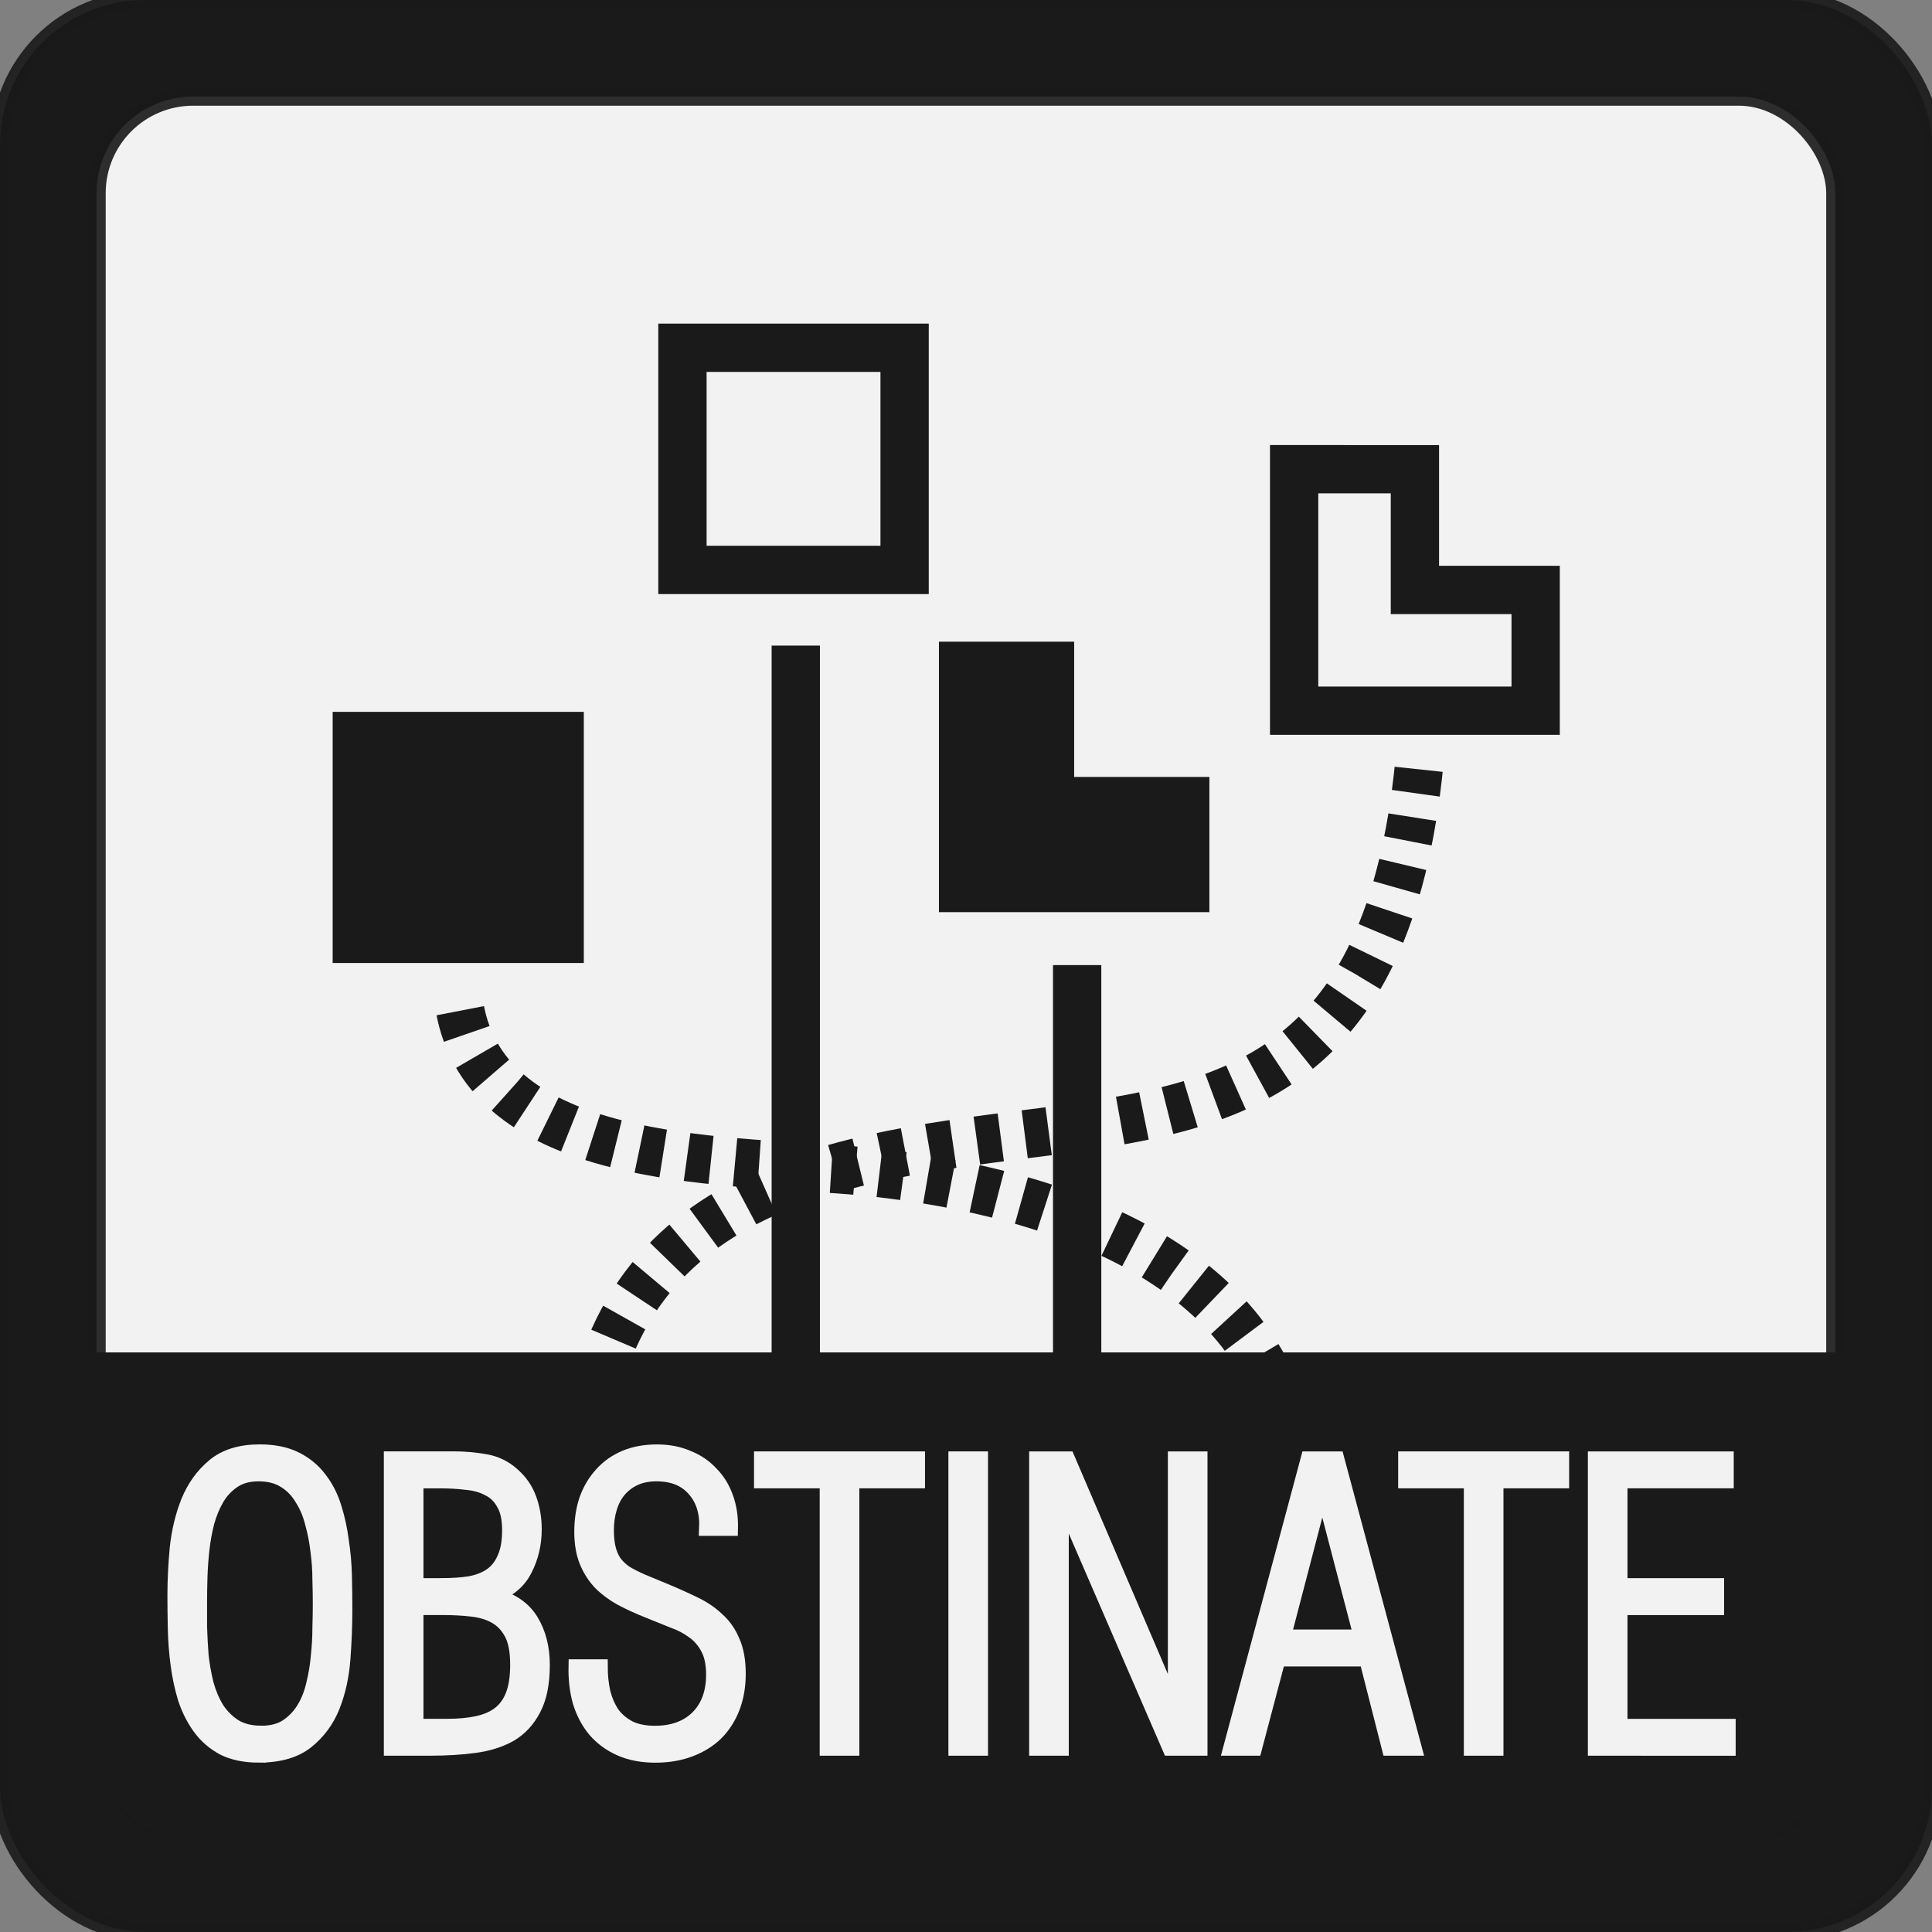 <?xml version="1.0" encoding="UTF-8" standalone="no"?>
<!-- Created with Inkscape (http://www.inkscape.org/) -->

<svg
   xmlns:dc="http://purl.org/dc/elements/1.1/"
   xmlns:cc="http://creativecommons.org/ns#"
   xmlns:rdf="http://www.w3.org/1999/02/22-rdf-syntax-ns#"
   xmlns:svg="http://www.w3.org/2000/svg"
   xmlns="http://www.w3.org/2000/svg"
   xmlns:sodipodi="http://sodipodi.sourceforge.net/DTD/sodipodi-0.dtd"
   xmlns:inkscape="http://www.inkscape.org/namespaces/inkscape"
   width="200"
   height="200"
   viewBox="0 0 52.917 52.917"
   version="1.1"
   id="svg8"
   inkscape:version="0.92.5 (2060ec1f9f, 2020-04-08)"
   sodipodi:docname="obstinate.svg"
   enable-background="new">
  <rect x="0" y="0" width="52.917" height="52.917" fill="#808080" stroke="none"/>
  <defs
     id="defs2">
    <marker
       inkscape:stockid="Arrow1Send"
       orient="auto"
       refY="0.0"
       refX="0.0"
       id="marker2771"
       style="overflow:visible;"
       inkscape:isstock="true">
      <path
         id="path2769"
         d="M 0.0,0.0 L 5.0,-5.0 L -12.5,0.0 L 5.0,5.0 L 0.0,0.0 z "
         style="fill-rule:evenodd;stroke:#f2f2f2;stroke-width:1pt;stroke-opacity:1;fill:#f2f2f2;fill-opacity:1"
         transform="scale(0.2) rotate(180) translate(6,0)" />
    </marker>
    <marker
       inkscape:stockid="Arrow1Send"
       orient="auto"
       refY="0.0"
       refX="0.0"
       id="marker2318"
       style="overflow:visible;"
       inkscape:isstock="true">
      <path
         id="path2316"
         d="M 0.0,0.0 L 5.0,-5.0 L -12.5,0.0 L 5.0,5.0 L 0.0,0.0 z "
         style="fill-rule:evenodd;stroke:#f2f2f2;stroke-width:1pt;stroke-opacity:1;fill:#f2f2f2;fill-opacity:1"
         transform="scale(0.2) rotate(180) translate(6,0)" />
    </marker>
    <marker
       inkscape:stockid="Arrow1Send"
       orient="auto"
       refY="0.0"
       refX="0.0"
       id="marker2218"
       style="overflow:visible;"
       inkscape:isstock="true">
      <path
         id="path1069"
         d="M 0.0,0.0 L 5.0,-5.0 L -12.5,0.0 L 5.0,5.0 L 0.0,0.0 z "
         style="fill-rule:evenodd;stroke:#f2f2f2;stroke-width:1pt;stroke-opacity:1;fill:#f2f2f2;fill-opacity:1"
         transform="scale(0.2) rotate(180) translate(6,0)" />
    </marker>
    <pattern
       inkscape:isstock="true"
       inkscape:stockid="Stripes 1:1"
       id="Strips1_1"
       patternTransform="translate(0,0) scale(10,10)"
       height="1"
       width="2"
       patternUnits="userSpaceOnUse"
       inkscape:collect="always">
      <rect
         id="rect1744"
         height="2"
         width="1"
         y="-0.5"
         x="0"
         style="fill:black;stroke:none" />
    </pattern>
    <marker
       inkscape:stockid="Arrow1Send"
       orient="auto"
       refY="0.0"
       refX="0.0"
       id="Arrow1Send"
       style="overflow:visible;"
       inkscape:isstock="true">
      <path
         id="path862"
         d="M 0.0,0.0 L 5.0,-5.0 L -12.5,0.0 L 5.0,5.0 L 0.0,0.0 z "
         style="fill-rule:evenodd;stroke:#f2f2f2;stroke-width:1pt;stroke-opacity:1;fill:#f2f2f2;fill-opacity:1"
         transform="scale(0.2) rotate(180) translate(6,0)" />
    </marker>
    <marker
       inkscape:stockid="Arrow1Mend"
       orient="auto"
       refY="0.0"
       refX="0.0"
       id="Arrow1Mend"
       style="overflow:visible;"
       inkscape:isstock="true">
      <path
         id="path856"
         d="M 0.0,0.0 L 5.0,-5.0 L -12.5,0.0 L 5.0,5.0 L 0.0,0.0 z "
         style="fill-rule:evenodd;stroke:#f2f2f2;stroke-width:1pt;stroke-opacity:1;fill:#f2f2f2;fill-opacity:1"
         transform="scale(0.4) rotate(180) translate(10,0)" />
    </marker>
    <marker
       inkscape:stockid="Arrow1Lstart"
       orient="auto"
       refY="0.0"
       refX="0.0"
       id="marker1285"
       style="overflow:visible"
       inkscape:isstock="true">
      <path
         id="path1283"
         d="M 0.0,0.0 L 5.0,-5.0 L -12.5,0.0 L 5.0,5.0 L 0.0,0.0 z "
         style="fill-rule:evenodd;stroke:#f2f2f2;stroke-width:1pt;stroke-opacity:1;fill:#f2f2f2;fill-opacity:1"
         transform="scale(0.8) translate(12.5,0)" />
    </marker>
    <marker
       inkscape:stockid="Arrow1Lend"
       orient="auto"
       refY="0.0"
       refX="0.0"
       id="Arrow1Lend"
       style="overflow:visible;"
       inkscape:isstock="true">
      <path
         id="path850"
         d="M 0.0,0.0 L 5.0,-5.0 L -12.5,0.0 L 5.0,5.0 L 0.0,0.0 z "
         style="fill-rule:evenodd;stroke:#f2f2f2;stroke-width:1pt;stroke-opacity:1;fill:#f2f2f2;fill-opacity:1"
         transform="scale(0.8) rotate(180) translate(12.5,0)" />
    </marker>
    <marker
       inkscape:stockid="Arrow2Lend"
       orient="auto"
       refY="0.0"
       refX="0.0"
       id="Arrow2Lend"
       style="overflow:visible;"
       inkscape:isstock="true">
      <path
         id="path868"
         style="fill-rule:evenodd;stroke-width:0.625;stroke-linejoin:round;stroke:#f2f2f2;stroke-opacity:1;fill:#f2f2f2;fill-opacity:1"
         d="M 8.719,4.034 L -2.207,0.016 L 8.719,-4.002 C 6.973,-1.63 6.983,1.616 8.719,4.034 z "
         transform="scale(1.1) rotate(180) translate(1,0)" />
    </marker>
    <marker
       inkscape:stockid="Arrow1Lstart"
       orient="auto"
       refY="0.0"
       refX="0.0"
       id="marker1157"
       style="overflow:visible"
       inkscape:isstock="true">
      <path
         id="path1155"
         d="M 0.0,0.0 L 5.0,-5.0 L -12.5,0.0 L 5.0,5.0 L 0.0,0.0 z "
         style="fill-rule:evenodd;stroke:#f2f2f2;stroke-width:1pt;stroke-opacity:1;fill:#f2f2f2;fill-opacity:1"
         transform="scale(0.8) translate(12.5,0)" />
    </marker>
    <marker
       inkscape:stockid="Arrow2Lstart"
       orient="auto"
       refY="0.0"
       refX="0.0"
       id="Arrow2Lstart"
       style="overflow:visible"
       inkscape:isstock="true">
      <path
         id="path865"
         style="fill-rule:evenodd;stroke-width:0.625;stroke-linejoin:round;stroke:#f2f2f2;stroke-opacity:1;fill:#f2f2f2;fill-opacity:1"
         d="M 8.719,4.034 L -2.207,0.016 L 8.719,-4.002 C 6.973,-1.63 6.983,1.616 8.719,4.034 z "
         transform="scale(1.1) translate(1,0)" />
    </marker>
    <marker
       inkscape:stockid="Arrow1Lstart"
       orient="auto"
       refY="0.0"
       refX="0.0"
       id="Arrow1Lstart"
       style="overflow:visible"
       inkscape:isstock="true">
      <path
         id="path847"
         d="M 0.0,0.0 L 5.0,-5.0 L -12.5,0.0 L 5.0,5.0 L 0.0,0.0 z "
         style="fill-rule:evenodd;stroke:#f2f2f2;stroke-width:1pt;stroke-opacity:1;fill:#f2f2f2;fill-opacity:1"
         transform="scale(0.8) translate(12.5,0)" />
    </marker>
    <inkscape:path-effect
       effect="envelope"
       id="path-effect4658"
       is_visible="true"
       yy="true"
       xx="true"
       bendpath1="m -199.084,108.424 h 7.006"
       bendpath2="m -192.078,108.424 v 6.752"
       bendpath3="m -199.084,115.176 h 7.006"
       bendpath4="m -199.084,108.424 v 6.752" />
    <inkscape:path-effect
       effect="bend_path"
       id="path-effect4656"
       is_visible="true"
       bendpath="m -192.001,114.606 c 2.126,-0.531 4.483,0.851 7.006,0"
       prop_scale="1"
       scale_y_rel="false"
       vertical="false"
       bendpath-nodetypes="cc" />
    <inkscape:path-effect
       effect="bounding_box"
       id="path-effect4654"
       is_visible="true"
       linkedpath=""
       visualbounds="false" />
    <marker
       inkscape:stockid="Arrow1Send"
       orient="auto"
       refY="0"
       refX="0"
       id="Arrow1Send-7"
       style="overflow:visible"
       inkscape:isstock="true">
      <path
         inkscape:connector-curvature="0"
         id="path862-3"
         d="M 0,0 5,-5 -12.5,0 5,5 Z"
         style="fill:#f2f2f2;fill-opacity:1;fill-rule:evenodd;stroke:#f2f2f2;stroke-width:1pt;stroke-opacity:1"
         transform="matrix(-0.2,0,0,-0.2,-1.2,0)" />
    </marker>
    <marker
       inkscape:stockid="Arrow1Send"
       orient="auto"
       refY="0"
       refX="0"
       id="Arrow1Send-4"
       style="overflow:visible"
       inkscape:isstock="true">
      <path
         inkscape:connector-curvature="0"
         id="path862-7"
         d="M 0,0 5,-5 -12.5,0 5,5 Z"
         style="fill:url(#Strips1_1);fill-opacity:1;fill-rule:evenodd;stroke:#f2f2f2;stroke-width:1pt;stroke-opacity:1"
         transform="matrix(-0.2,0,0,-0.2,-1.2,0)" />
    </marker>
    <marker
       inkscape:stockid="Arrow1Send"
       orient="auto"
       refY="0"
       refX="0"
       id="Arrow1Send-4-7"
       style="overflow:visible"
       inkscape:isstock="true">
      <path
         inkscape:connector-curvature="0"
         id="path862-7-2"
         d="M 0,0 5,-5 -12.5,0 5,5 Z"
         style="fill:#f2f2f2;fill-opacity:1;fill-rule:evenodd;stroke:#f2f2f2;stroke-width:1pt;stroke-opacity:1"
         transform="matrix(-0.2,0,0,-0.2,-1.2,0)" />
    </marker>
    <marker
       inkscape:stockid="Arrow1Send"
       orient="auto"
       refY="0"
       refX="0"
       id="Arrow1Send-1"
       style="overflow:visible"
       inkscape:isstock="true">
      <path
         inkscape:connector-curvature="0"
         id="path862-6"
         d="M 0,0 5,-5 -12.5,0 5,5 Z"
         style="fill:#f2f2f2;fill-opacity:1;fill-rule:evenodd;stroke:#f2f2f2;stroke-width:1pt;stroke-opacity:1"
         transform="matrix(-0.2,0,0,-0.2,-1.2,0)" />
    </marker>
  </defs>
  <sodipodi:namedview
     id="base"
     pagecolor="#ffffff"
     bordercolor="#666666"
     borderopacity="1.0"
     inkscape:pageopacity="0.0"
     inkscape:pageshadow="2"
     inkscape:zoom="2.8284271"
     inkscape:cx="-33.64664"
     inkscape:cy="105.07799"
     inkscape:document-units="px"
     inkscape:current-layer="layer6"
     showgrid="false"
     fit-margin-top="0"
     fit-margin-left="0"
     fit-margin-right="0"
     fit-margin-bottom="0"
     inkscape:window-width="1920"
     inkscape:window-height="1015"
     inkscape:window-x="0"
     inkscape:window-y="0"
     inkscape:window-maximized="1"
     showguides="true"
     inkscape:object-nodes="false"
     units="px" />
  <g
     inkscape:groupmode="layer"
     id="layer5"
     inkscape:label="background">
    <rect
       transform="scale(2)"
       y="-1.110223e-16"
       x="0"
       height="26.458"
       width="26.458"
       id="rect4485"
       style="stroke-width:0.25;opacity:1;fill:#1a1a1a;fill-opacity:1;fill-rule:nonzero;stroke:#1a1a1a;stroke-linecap:butt;stroke-linejoin:round;stroke-miterlimit:4;stroke-dasharray:none;stroke-dashoffset:0;stroke-opacity:0.909;paint-order:normal"
       rx="1.984"
       ry="1.984" />
  </g>
  <g
     inkscape:groupmode="layer"
     id="layer8"
     inkscape:label="icon-bg">
    <rect
       style="stroke-width:0.25;opacity:1;fill:#f2f2f2;fill-opacity:1;fill-rule:nonzero;stroke:#1a1a1a;stroke-linecap:butt;stroke-linejoin:round;stroke-miterlimit:4;stroke-dasharray:none;stroke-dashoffset:0;stroke-opacity:0.909;paint-order:normal"
       id="rect4487"
       width="23.812"
       height="23.812"
       x="0.529"
       y="0.132"
       rx="1.323"
       ry="1.323"
       transform="matrix(2,0,0,2,1.587,2.381)" />
  </g>
  <g
     inkscape:label="icon"
     inkscape:groupmode="layer"
     id="layer1"
     transform="translate(39.609,-92.411)"
     style="">
    <path
       style="fill:none;stroke:#1a1a1a;stroke-width:1.323;stroke-linecap:butt;stroke-linejoin:miter;stroke-miterlimit:4;stroke-dasharray:none;stroke-opacity:1"
       d="m -17.813,110.094 v 20.112"
       id="path1058"
       inkscape:connector-curvature="0" />
    <path
       inkscape:connector-curvature="0"
       id="path1060"
       d="m -10.106,118.845 v 13.229"
       style="fill:none;stroke:#1a1a1a;stroke-width:1.323;stroke-linecap:butt;stroke-linejoin:miter;stroke-miterlimit:4;stroke-dasharray:none;stroke-opacity:1" />
    <path
       style="fill:none;stroke:#1a1a1a;stroke-width:1.323;stroke-linecap:butt;stroke-linejoin:miter;stroke-miterlimit:4;stroke-dasharray:0.661, 0.661;stroke-dashoffset:0.794;stroke-opacity:1"
       d="m -27.074,119.571 c 0.374,4.584 6.637,4.606 10.383,4.864 3.746,0.258 11.412,1.59 12.441,7.577"
       id="path1068"
       inkscape:connector-curvature="0"
       sodipodi:nodetypes="czc" />
    <path
       sodipodi:nodetypes="czc"
       inkscape:connector-curvature="0"
       id="path1070"
       d="m -23.613,132.948 c 0.281,-8.232 7.351,-8.859 12.594,-9.536 5.243,-0.677 9.576,-1.561 10.325,-10.541"
       style="fill:none;stroke:#1a1a1a;stroke-width:1.323;stroke-linecap:butt;stroke-linejoin:miter;stroke-miterlimit:4;stroke-dasharray:0.661, 0.661;stroke-dashoffset:0;stroke-opacity:1" />
    <rect
       style="opacity:1;fill:#f2f2f2;fill-opacity:1;stroke:#1a1a1a;stroke-width:1.323;stroke-linecap:butt;stroke-linejoin:miter;stroke-miterlimit:4;stroke-dasharray:none;stroke-dashoffset:21;stroke-opacity:1;paint-order:normal"
       id="rect1186"
       width="6.085"
       height="6.085"
       x="-20.917"
       y="101.936" />
    <rect
       y="112.57"
       x="-29.836"
       height="5.556"
       width="5.556"
       id="rect1062"
       style="opacity:1;fill:#1a1a1a;fill-opacity:1;stroke:#1a1a1a;stroke-width:1.323;stroke-linecap:butt;stroke-linejoin:miter;stroke-miterlimit:4;stroke-dasharray:none;stroke-dashoffset:21;stroke-opacity:1;paint-order:normal" />
    <path
       sodipodi:nodetypes="ccccccc"
       inkscape:connector-curvature="0"
       id="path1105"
       d="m -13.892,109.987 v 7.408 h 7.408 v -3.704 h -3.704 v -3.704 z"
       style="fill:#1a1a1a;stroke:#1a1a1a;stroke-width:0;stroke-linecap:butt;stroke-linejoin:miter;stroke-miterlimit:4;stroke-dasharray:none;stroke-opacity:1" />
    <path
       style="fill:#f2f2f2;stroke:#1a1a1a;stroke-width:1.323;stroke-linecap:butt;stroke-linejoin:miter;stroke-miterlimit:4;stroke-dasharray:none;stroke-opacity:1"
       d="m -4.163,105.262 v 6.615 h 6.615 v -3.307 h -3.307 v -3.307 z"
       id="path1071"
       inkscape:connector-curvature="0"
       sodipodi:nodetypes="ccccccc" />
  </g>
  <g
     inkscape:groupmode="layer"
     id="layer4"
     inkscape:label="word_bg">
    <path
       style="opacity:1;fill:#1a1a1a;fill-opacity:1;fill-rule:nonzero;stroke:none;stroke-width:0.495;stroke-linecap:butt;stroke-linejoin:round;stroke-miterlimit:4;stroke-dasharray:none;stroke-dashoffset:0;stroke-opacity:0.909;paint-order:normal"
       d="m 1.455,37.042 v 8.334 c 0,3.078 2.478,5.556 5.556,5.556 h 38.894 c 3.078,0 5.556,-2.478 5.556,-5.556 v -8.334 z"
       id="rect5205-3"
       inkscape:connector-curvature="0" />
  </g>
  <g
     inkscape:groupmode="layer"
     id="layer6"
     inkscape:label="word">
    <g
       aria-label="OBSTINATE"
       style="font-style:normal;font-weight:normal;font-size:10.583px;line-height:1.25;font-family:sans-serif;letter-spacing:0px;word-spacing:0px;fill:#f2f2f2;fill-opacity:1;stroke:#f2f2f2;stroke-width:0.397;stroke-miterlimit:4;stroke-dasharray:none"
       id="text826">
      <path
         d="m 7.156,47.466 q 0.423,0 0.699,-0.18 0.286,-0.191 0.466,-0.487 0.18,-0.296 0.265,-0.677 0.095,-0.381 0.127,-0.773 0.042,-0.392 0.042,-0.762 0.011,-0.37 0.011,-0.656 0,-0.286 -0.011,-0.667 0,-0.381 -0.053,-0.773 Q 8.659,42.1 8.553,41.719 q -0.095,-0.381 -0.286,-0.677 -0.18,-0.307 -0.476,-0.487 -0.286,-0.18 -0.709,-0.18 -0.402,0 -0.677,0.18 -0.275,0.18 -0.455,0.476 -0.169,0.286 -0.275,0.656 -0.095,0.37 -0.138,0.762 -0.042,0.381 -0.053,0.751 -0.011,0.37 -0.011,0.656 0,0.307 0,0.699 0.011,0.381 0.042,0.783 0.042,0.392 0.138,0.783 0.106,0.381 0.286,0.677 0.191,0.296 0.487,0.487 0.296,0.18 0.73,0.18 z m -0.064,0.614 q -0.572,0 -0.974,-0.201 -0.392,-0.212 -0.646,-0.561 -0.254,-0.349 -0.402,-0.794 -0.138,-0.455 -0.201,-0.942 -0.064,-0.487 -0.074,-0.974 -0.011,-0.487 -0.011,-0.91 0,-0.614 0.064,-1.302 0.074,-0.688 0.307,-1.27 0.243,-0.593 0.699,-0.974 0.466,-0.392 1.259,-0.392 0.582,0 0.984,0.201 0.402,0.201 0.656,0.54 0.265,0.339 0.402,0.783 0.138,0.434 0.201,0.921 0.074,0.476 0.085,0.963 0.011,0.487 0.011,0.921 0,0.646 -0.053,1.355 -0.053,0.699 -0.286,1.291 -0.233,0.582 -0.709,0.963 -0.476,0.381 -1.312,0.381 z"
         style="font-style:normal;font-variant:normal;font-weight:normal;font-stretch:normal;font-family:'Helvetica LT CondensedLight';-inkscape-font-specification:'Helvetica LT CondensedLight';fill:#f2f2f2;fill-opacity:1;stroke:#f2f2f2;stroke-width:0.397;stroke-miterlimit:4;stroke-dasharray:none"
         id="path1056" />
      <path
         d="m 12.109,43.423 q 0.423,0 0.762,-0.053 0.339,-0.064 0.572,-0.222 Q 13.686,42.979 13.813,42.683 13.951,42.386 13.951,41.91 q 0,-0.466 -0.159,-0.73 -0.148,-0.275 -0.413,-0.402 -0.254,-0.138 -0.603,-0.169 -0.339,-0.042 -0.73,-0.042 H 11.4 v 2.858 z M 11.4,44.037 v 3.239 h 0.857 q 0.455,0 0.804,-0.074 0.36,-0.074 0.603,-0.254 0.254,-0.191 0.381,-0.519 0.127,-0.328 0.127,-0.836 0,-0.54 -0.159,-0.847 -0.159,-0.307 -0.434,-0.466 Q 13.305,44.122 12.924,44.08 12.554,44.037 12.12,44.037 Z m -0.688,3.852 v -7.938 h 1.736 q 0.402,0 0.836,0.074 0.434,0.074 0.751,0.36 0.328,0.286 0.466,0.677 0.138,0.381 0.138,0.826 0,0.593 -0.254,1.09 -0.243,0.497 -0.826,0.709 v 0.021 q 0.688,0.18 0.995,0.688 0.307,0.508 0.307,1.206 0,0.751 -0.243,1.207 -0.233,0.455 -0.646,0.699 -0.413,0.233 -0.974,0.307 -0.55,0.074 -1.196,0.074 z"
         style="font-style:normal;font-variant:normal;font-weight:normal;font-stretch:normal;font-family:'Helvetica LT CondensedLight';-inkscape-font-specification:'Helvetica LT CondensedLight';fill:#f2f2f2;fill-opacity:1;stroke:#f2f2f2;stroke-width:0.397;stroke-miterlimit:4;stroke-dasharray:none"
         id="path1059" />
      <path
         d="m 18.195,43.561 q 0.434,0.18 0.804,0.36 0.381,0.18 0.646,0.434 0.275,0.243 0.423,0.603 0.159,0.349 0.159,0.889 0,0.508 -0.159,0.921 -0.159,0.413 -0.455,0.709 -0.296,0.286 -0.72,0.445 -0.423,0.159 -0.942,0.159 -0.54,0 -0.953,-0.18 -0.413,-0.18 -0.699,-0.508 -0.275,-0.328 -0.413,-0.773 -0.127,-0.445 -0.116,-0.974 h 0.677 q 0,0.37 0.074,0.709 0.085,0.328 0.254,0.582 0.18,0.243 0.466,0.392 0.286,0.138 0.699,0.138 0.73,0 1.164,-0.423 0.434,-0.434 0.434,-1.175 0,-0.445 -0.148,-0.72 -0.148,-0.286 -0.402,-0.466 -0.243,-0.18 -0.572,-0.296 -0.318,-0.127 -0.656,-0.265 -0.402,-0.159 -0.741,-0.339 -0.328,-0.18 -0.572,-0.423 -0.243,-0.254 -0.381,-0.593 -0.138,-0.339 -0.138,-0.815 0,-0.487 0.138,-0.889 0.148,-0.402 0.413,-0.688 0.265,-0.296 0.646,-0.455 0.381,-0.159 0.868,-0.159 0.466,0 0.836,0.159 0.381,0.148 0.646,0.434 0.275,0.275 0.413,0.667 0.138,0.381 0.127,0.847 h -0.667 q 0.032,-0.667 -0.339,-1.08 -0.36,-0.413 -1.027,-0.413 -0.339,0 -0.593,0.116 -0.254,0.116 -0.434,0.328 -0.169,0.201 -0.254,0.487 -0.085,0.275 -0.085,0.603 0,0.296 0.053,0.508 0.053,0.212 0.159,0.37 0.116,0.159 0.296,0.286 0.191,0.116 0.455,0.233 z"
         style="font-style:normal;font-variant:normal;font-weight:normal;font-stretch:normal;font-family:'Helvetica LT CondensedLight';-inkscape-font-specification:'Helvetica LT CondensedLight';fill:#f2f2f2;fill-opacity:1;stroke:#f2f2f2;stroke-width:0.397;stroke-miterlimit:4;stroke-dasharray:none"
         id="path1061" />
      <path
         d="m 20.851,40.566 v -0.614 h 4.286 v 0.614 H 23.338 v 7.324 h -0.688 v -7.324 z"
         style="font-style:normal;font-variant:normal;font-weight:normal;font-stretch:normal;font-family:'Helvetica LT CondensedLight';-inkscape-font-specification:'Helvetica LT CondensedLight';fill:#f2f2f2;fill-opacity:1;stroke:#f2f2f2;stroke-width:0.397;stroke-miterlimit:4;stroke-dasharray:none"
         id="path1063" />
      <path
         d="m 26.175,47.89 v -7.938 h 0.688 v 7.938 z"
         style="font-style:normal;font-variant:normal;font-weight:normal;font-stretch:normal;font-family:'Helvetica LT CondensedLight';-inkscape-font-specification:'Helvetica LT CondensedLight';fill:#f2f2f2;fill-opacity:1;stroke:#f2f2f2;stroke-width:0.397;stroke-miterlimit:4;stroke-dasharray:none"
         id="path1065" />
      <path
         d="m 32.165,46.768 h 0.021 v -6.816 h 0.688 v 7.938 h -0.836 l -2.942,-6.795 h -0.021 v 6.795 h -0.688 v -7.938 h 0.857 z"
         style="font-style:normal;font-variant:normal;font-weight:normal;font-stretch:normal;font-family:'Helvetica LT CondensedLight';-inkscape-font-specification:'Helvetica LT CondensedLight';fill:#f2f2f2;fill-opacity:1;stroke:#f2f2f2;stroke-width:0.397;stroke-miterlimit:4;stroke-dasharray:none"
         id="path1067" />
      <path
         d="m 37.276,44.831 -1.048,-4.011 h -0.021 L 35.16,44.831 Z m -0.656,-4.879 2.127,7.938 h -0.699 L 37.425,45.445 h -2.413 l -0.646,2.445 h -0.667 l 2.127,-7.938 z"
         style="font-style:normal;font-variant:normal;font-weight:normal;font-stretch:normal;font-family:'Helvetica LT CondensedLight';-inkscape-font-specification:'Helvetica LT CondensedLight';fill:#f2f2f2;fill-opacity:1;stroke:#f2f2f2;stroke-width:0.397;stroke-miterlimit:4;stroke-dasharray:none"
         id="path1072" />
      <path
         d="m 38.494,40.566 v -0.614 h 4.286 v 0.614 h -1.799 v 7.324 H 40.293 v -7.324 z"
         style="font-style:normal;font-variant:normal;font-weight:normal;font-stretch:normal;font-family:'Helvetica LT CondensedLight';-inkscape-font-specification:'Helvetica LT CondensedLight';fill:#f2f2f2;fill-opacity:1;stroke:#f2f2f2;stroke-width:0.397;stroke-miterlimit:4;stroke-dasharray:none"
         id="path1074" />
      <path
         d="m 43.69,47.89 v -7.938 h 3.598 v 0.614 h -2.91 v 2.858 h 2.646 v 0.614 h -2.646 v 3.239 h 2.963 v 0.614 z"
         style="font-style:normal;font-variant:normal;font-weight:normal;font-stretch:normal;font-family:'Helvetica LT CondensedLight';-inkscape-font-specification:'Helvetica LT CondensedLight';fill:#f2f2f2;fill-opacity:1;stroke:#f2f2f2;stroke-width:0.397;stroke-miterlimit:4;stroke-dasharray:none"
         id="path1076" />
    </g>
  </g>
</svg>
